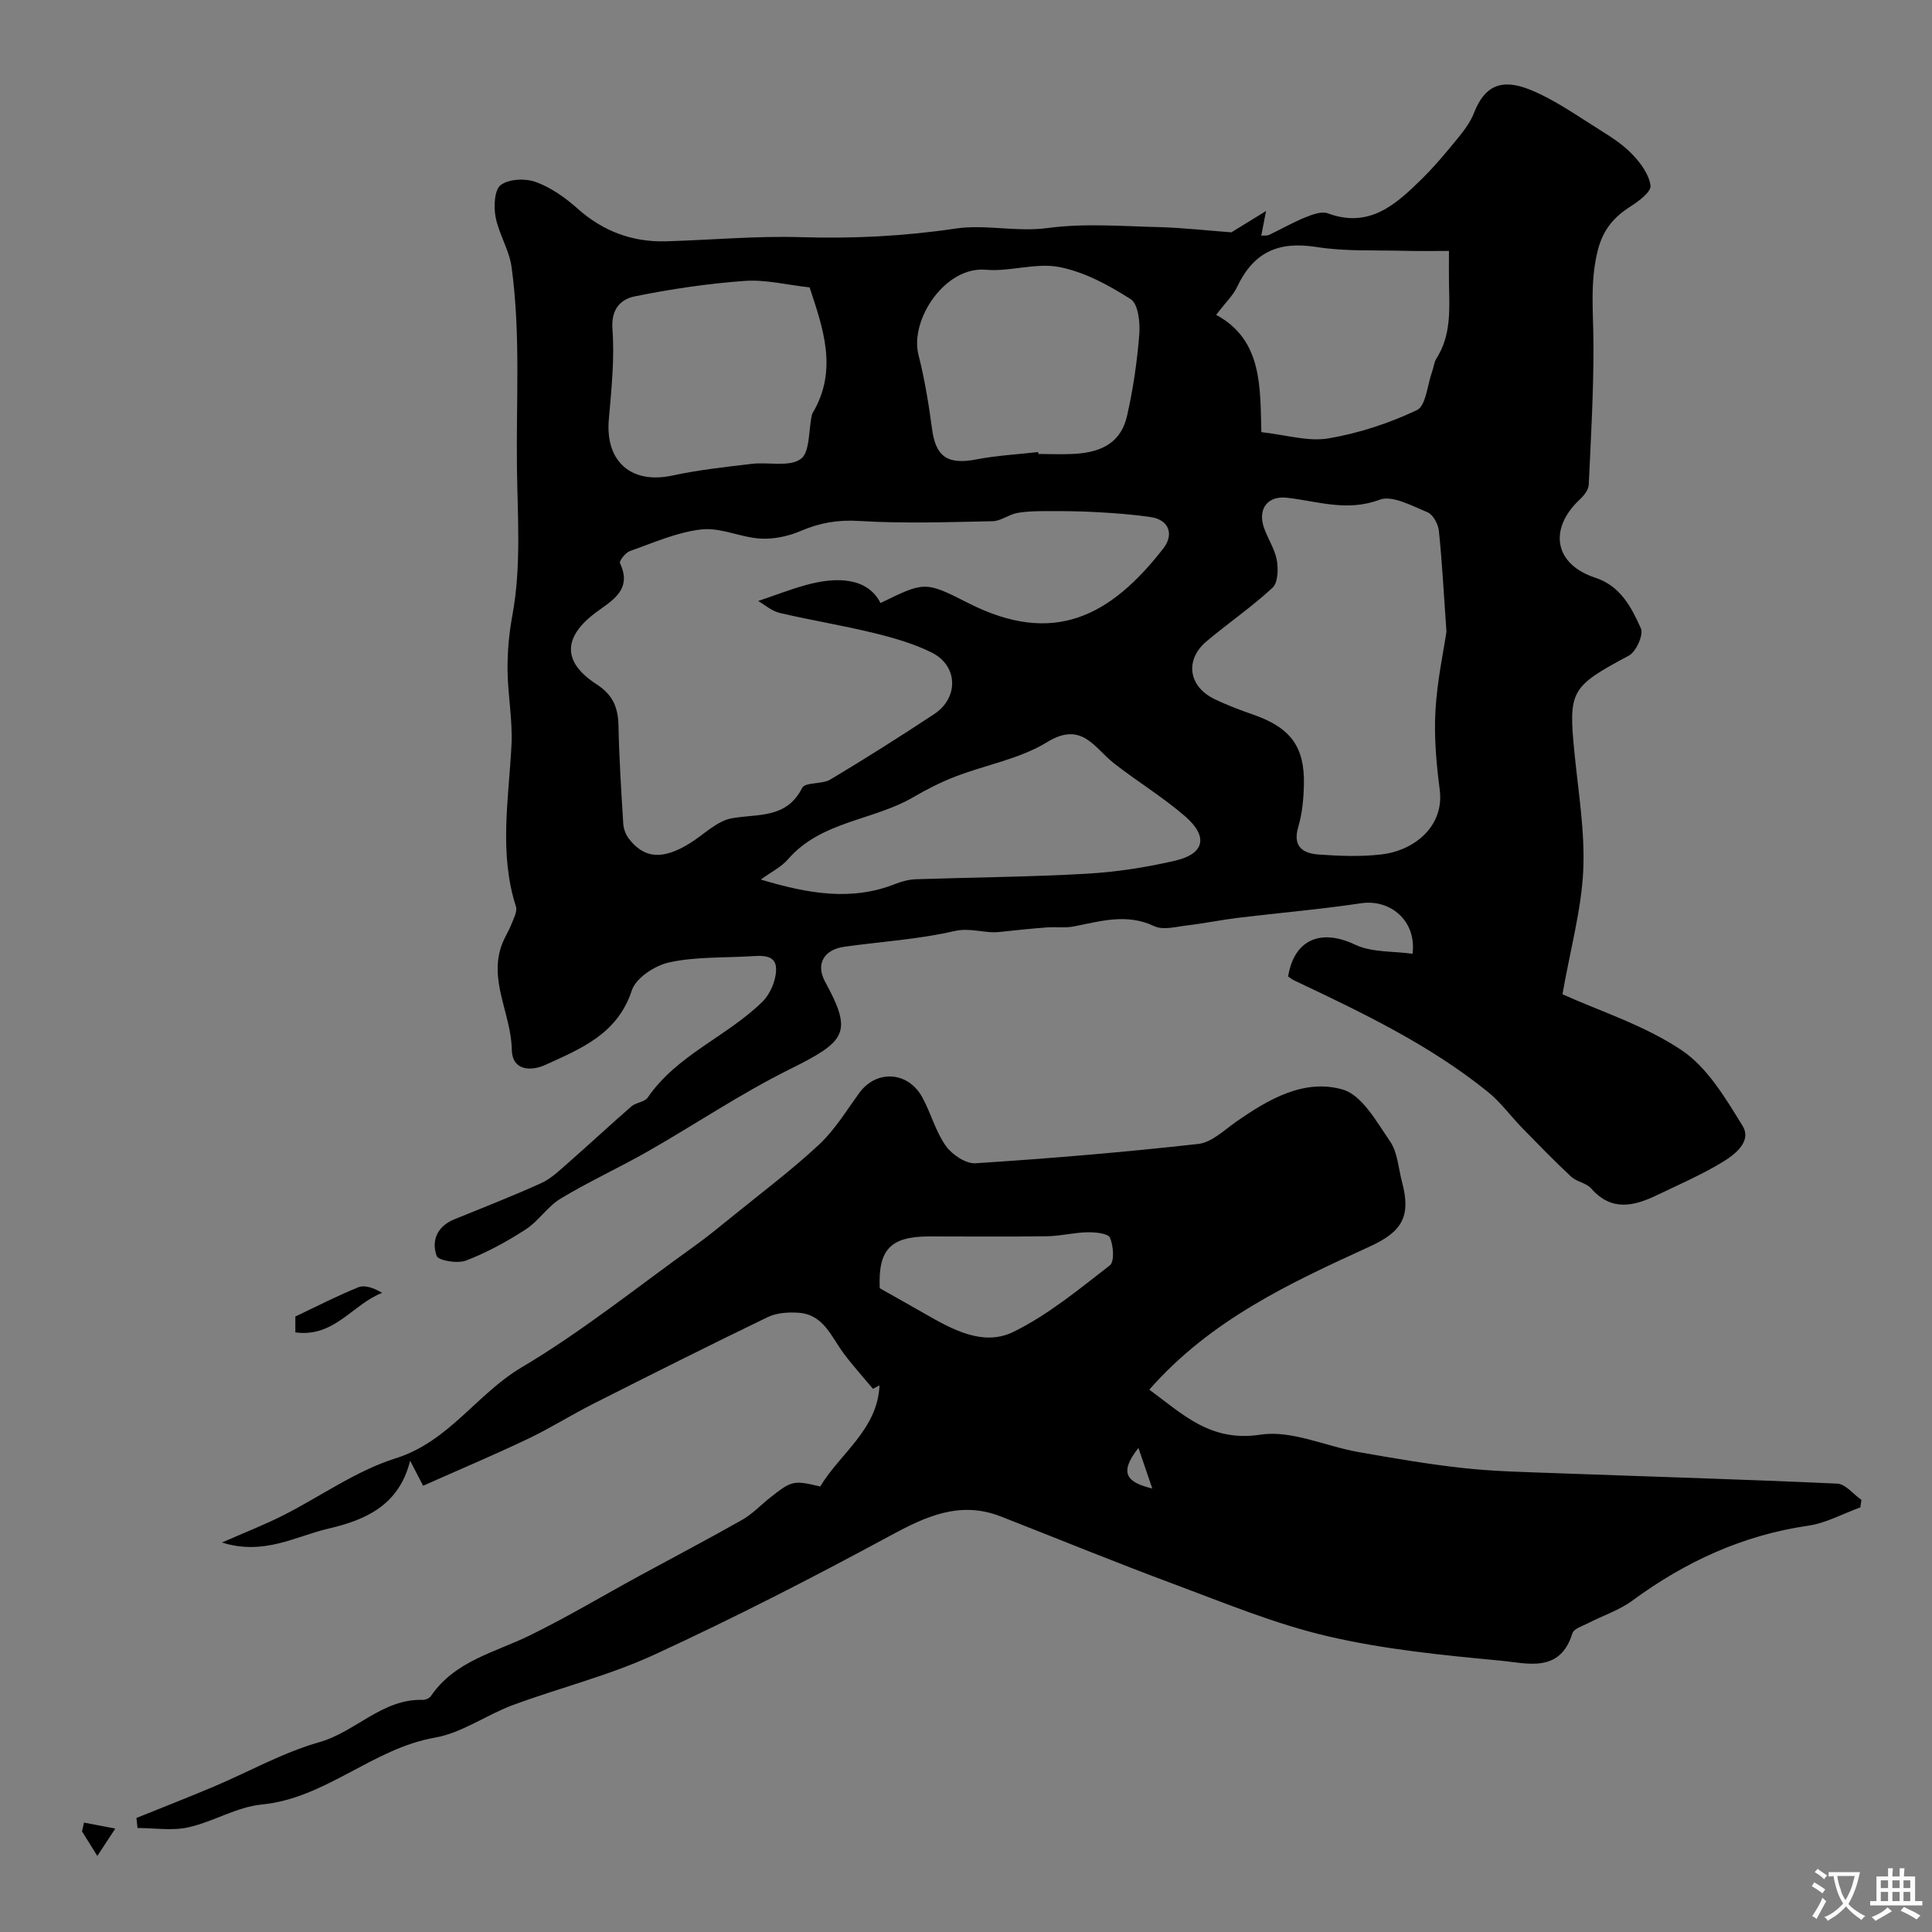 <svg enable-background="new 0 0 400 400" viewBox="0 0 400 400" xmlns="http://www.w3.org/2000/svg"><rect x="0" y="0" width="400" height="400" fill="#808080" stroke="none"/><g fill="#000001"><path d="m254.94 48.1c1.75-1.08 3.85-2.36 7.18-4.41-.52 2.68-.73 3.77-.99 5.1.73-.06 1.22.03 1.59-.14 2.51-1.2 4.94-2.59 7.51-3.64 1.46-.59 3.39-1.32 4.68-.84 8.57 3.17 14.06-1.81 19.41-7.07 2.69-2.65 5.13-5.58 7.53-8.51 1.3-1.6 2.6-3.34 3.34-5.24 2.11-5.4 5.49-7.3 11.74-4.72 5.15 2.12 9.81 5.48 14.59 8.45 2.35 1.46 4.72 3.04 6.59 5.04 1.65 1.76 3.34 4.08 3.61 6.32.15 1.26-2.36 3.17-4.03 4.23-3.47 2.2-5.74 4.76-6.85 9.03-1.69 6.51-.96 12.9-.93 19.39.04 9.76-.52 19.53-.98 29.29-.05 1.02-.95 2.19-1.77 2.95-6.64 6.17-5.36 13.49 3.1 16.27 5.28 1.73 7.51 6.15 9.47 10.51.59 1.3-.99 4.82-2.48 5.62-12.1 6.49-12.57 7.22-11.25 20.37.8 8.04 2.16 16.14 1.79 24.15-.38 8.04-2.6 15.98-4.3 25.6 7.65 3.46 16.9 6.38 24.64 11.56 5.35 3.57 9.12 9.95 12.64 15.67 1.99 3.23-1.57 5.95-4.15 7.52-4.29 2.61-8.95 4.62-13.49 6.81-4.8 2.31-9.47 3.48-13.69-1.35-1.01-1.15-3.02-1.38-4.17-2.46-3.48-3.24-6.79-6.67-10.12-10.07-2.39-2.46-4.44-5.31-7.08-7.45-12.15-9.82-26.16-16.49-40.18-23.12-.44-.21-.82-.53-1.2-.79 1.27-7.72 6.82-9.93 13.84-6.6 3.49 1.66 7.92 1.33 11.92 1.9.87-6.8-4.58-11.37-10.66-10.46-8.41 1.26-16.9 1.98-25.35 3-3.55.43-7.06 1.16-10.62 1.58-2.29.27-5 1.04-6.85.16-5.74-2.72-11.15-1-16.72.07-1.77.34-3.65.05-5.48.19-3.26.25-6.52.57-9.77.94-3.13.36-6.01-.96-9.42-.18-7.44 1.72-15.17 2.18-22.76 3.24-4.18.58-6.02 3.54-3.98 7.27 5.79 10.6 4.32 12.31-7.42 18.14-10.03 4.98-19.38 11.3-29.12 16.86-6 3.43-12.32 6.32-18.23 9.88-2.71 1.63-4.56 4.65-7.22 6.37-3.89 2.52-8.04 4.79-12.35 6.45-1.75.68-5.75.02-6.1-.97-1.11-3.13.1-6.11 3.63-7.55 6.03-2.46 12.11-4.82 18.03-7.51 2.07-.94 3.82-2.66 5.57-4.19 4.4-3.85 8.67-7.85 13.08-11.68.95-.83 2.75-.9 3.39-1.84 6.08-8.87 16.39-12.61 23.75-19.84 1.65-1.62 2.87-4.53 2.83-6.83-.05-3.02-3.07-2.72-5.38-2.58-5.6.33-11.33.08-16.74 1.26-2.95.64-6.9 3.21-7.74 5.78-2.95 9.04-10.49 12.06-17.88 15.43-3.16 1.44-6.92 1.13-6.98-3.14-.11-7.43-4.95-14.42-1.94-22.05.53-1.33 1.33-2.55 1.85-3.89.46-1.19 1.28-2.66.95-3.69-3.56-11.11-1.48-22.3-.92-33.5.25-5.12-.77-10.3-.82-15.46-.03-3.76.3-7.57.99-11.26 1.87-10.11 1.1-20.26.96-30.41-.19-13.94.79-27.93-1.12-41.8-.49-3.54-2.64-6.83-3.31-10.37-.41-2.15-.23-5.63 1.09-6.6 1.72-1.26 5.11-1.39 7.27-.6 3.13 1.15 6.08 3.23 8.6 5.48 5.3 4.73 11.37 6.99 18.38 6.79 9.27-.27 18.55-1.14 27.79-.86 10.83.34 21.44-.19 32.2-1.79 6.06-.9 12.5.77 18.99-.1 7.56-1.02 15.37-.37 23.06-.19 5.01.14 10.02.72 14.96 1.08zm-72.64 76.75c9.07-4.41 9.16-4.59 18.16 0 17.69 9.01 29.46 2.73 40.37-11.27 2.35-3.01 1.1-5.97-2.52-6.51-3.72-.56-7.5-.83-11.26-1.04-3.5-.2-7.01-.22-10.51-.21-2.01.01-4.05.03-6 .4-1.73.33-3.34 1.66-5.03 1.69-9.2.19-18.44.51-27.61-.05-4.39-.27-8.13.36-12.07 2.05-2.57 1.1-5.6 1.76-8.37 1.6-4.11-.24-8.27-2.34-12.22-1.9-5.05.56-9.94 2.76-14.82 4.48-.91.32-2.27 2.06-2.06 2.5 2.65 5.61-1.8 7.83-5.02 10.24-6.76 5.06-6.99 10.22.2 14.86 3.4 2.2 4.43 4.84 4.51 8.58.14 6.77.57 13.53.99 20.29.07 1.06.52 2.24 1.16 3.08 3.19 4.15 7.01 4.41 12.58.98 2.92-1.79 5.63-4.66 8.76-5.21 5.47-.96 11.28.13 14.54-6.28.63-1.24 4.12-.71 5.84-1.74 7.27-4.35 14.43-8.88 21.5-13.55 5.14-3.4 4.93-10.04-.54-12.75-3.74-1.85-7.88-3.04-11.95-4.03-6.45-1.58-13.03-2.64-19.5-4.16-1.67-.4-3.13-1.71-4.46-2.47 3.59-1.21 6.69-2.42 9.87-3.3 6.36-1.77 12.75-1.61 15.46 3.72zm117.17 5.92c-.59-8.4-.91-14.66-1.57-20.89-.15-1.38-1.2-3.35-2.34-3.82-3.21-1.31-7.29-3.59-9.93-2.6-6.74 2.54-12.82.31-19.19-.41-3.98-.45-6.07 2.3-4.77 6.15.78 2.3 2.26 4.43 2.68 6.77.33 1.84.25 4.66-.88 5.71-4.3 3.99-9.19 7.32-13.68 11.11-4.52 3.81-3.75 9.31 1.61 11.92 2.62 1.28 5.38 2.31 8.14 3.27 7.63 2.68 10.61 6.61 10.42 14.5-.07 2.92-.34 5.94-1.17 8.73-1.22 4.13 1.02 5.48 4.24 5.71 4.31.31 8.7.48 12.97-.02 6.77-.78 13.07-5.79 12.08-13.41-.7-5.38-1.19-10.87-.89-16.27.34-6.18 1.67-12.3 2.28-16.45zm-141.95 51.33c10.03 3.02 18.89 4.45 27.82.92 1.34-.53 2.83-.93 4.26-.98 11.76-.4 23.54-.47 35.28-1.14 6.17-.35 12.37-1.3 18.39-2.7 6.11-1.41 6.94-4.97 2.13-9.16-4.64-4.04-9.98-7.24-14.83-11.06-4.07-3.21-6.59-8.74-13.79-4.32-5.65 3.47-12.67 4.68-18.99 7.12-3.02 1.16-5.94 2.66-8.74 4.29-8.34 4.85-19.03 4.91-25.9 12.83-1.35 1.58-3.38 2.56-5.63 4.2zm57.41-88.51c.02.13.03.27.05.4 2.5 0 5 .12 7.49-.02 6.11-.36 9.69-2.68 10.88-7.9 1.26-5.53 2.08-11.21 2.53-16.87.19-2.44-.22-6.25-1.77-7.25-4.52-2.9-9.57-5.64-14.77-6.66-4.86-.95-10.21 1-15.25.56-8.43-.75-15.77 10.39-13.93 17.61 1.27 5.01 2.12 10.16 2.8 15.29.77 5.86 3.24 7.53 9.29 6.35 4.16-.81 8.45-1.02 12.68-1.51zm-47.31-34.09c-4.66-.51-9.1-1.65-13.44-1.34-7.63.55-15.26 1.68-22.75 3.2-2.88.58-4.94 2.58-4.63 6.76.46 6.19-.21 12.49-.75 18.72-.77 8.73 4.67 13.46 13.2 11.61 5.41-1.17 10.95-1.77 16.45-2.42 3.42-.4 7.68.7 10.07-.99 1.93-1.37 1.62-5.9 2.3-9.03.04-.16.08-.33.16-.47 5.33-8.93 2.16-17.6-.61-26.04zm84.17 5.69c9.69 5.2 9.09 15.21 9.36 24.28 5.08.56 9.65 2 13.85 1.3 6.3-1.06 12.58-3.13 18.35-5.86 1.88-.89 2.16-5.2 3.15-7.95.33-.91.41-1.97.91-2.76 3.01-4.72 2.7-9.97 2.59-15.2-.04-2.07-.01-4.15-.01-7.05-2.93 0-6.03.07-9.13-.02-6.1-.17-12.3.16-18.28-.79-7.85-1.24-13 .99-16.46 8.28-.79 1.71-2.29 3.1-4.33 5.77z"/><path d="m28.24 376.39c5.35-2.16 10.72-4.25 16.04-6.5 7.28-3.08 14.29-7.05 21.83-9.19s13.01-9 21.4-8.76c.57.02 1.39-.33 1.7-.78 4.94-7.27 13.19-9.01 20.43-12.54 7.77-3.8 15.22-8.26 22.82-12.4 7.07-3.85 14.21-7.59 21.21-11.56 2.11-1.2 3.84-3.06 5.77-4.59 4.51-3.55 4.82-3.62 10.38-2.31 4.14-6.9 11.88-11.79 12.27-20.94-.45.24-.9.48-1.35.72-2.03-2.43-4.17-4.79-6.06-7.32-2.58-3.46-4.16-8.09-9.38-8.43-2.1-.14-4.5.01-6.34.9-12.12 5.85-24.14 11.89-36.15 17.96-4.57 2.31-8.92 5.07-13.53 7.26-7.08 3.37-14.32 6.42-21.68 9.7-1-1.93-1.65-3.19-2.69-5.19-2.28 9.24-9.22 12.28-16.94 14.07-6.8 1.58-13.28 5.61-22.02 2.87 4.9-2.15 8.82-3.68 12.56-5.56 7.82-3.95 15.17-9.28 23.4-11.87 11.04-3.47 16.77-13.31 26.07-18.82 12.46-7.39 23.86-16.57 35.67-25.03 2.79-2 5.45-4.18 8.11-6.34 5.98-4.86 12.17-9.5 17.8-14.75 3.26-3.04 5.67-7.02 8.32-10.68 3.54-4.89 10.13-4.55 13.09.91 1.77 3.26 2.73 7.03 4.84 10.01 1.28 1.81 4.13 3.74 6.15 3.61 15.4-.99 30.8-2.29 46.14-4 2.74-.31 5.32-2.83 7.8-4.57 6.68-4.67 14.08-8.98 22.07-6.7 4.01 1.14 7.06 6.71 9.84 10.76 1.56 2.28 1.7 5.53 2.46 8.36 1.95 7.3-.08 10.38-6.76 13.43-16.4 7.5-32.83 15.1-45.56 29.59 6.96 5.1 12.66 10.91 23.04 9.32 6.41-.98 13.45 2.4 20.25 3.6 7.23 1.27 14.47 2.53 21.76 3.32 6.39.7 12.86.82 19.29 1.06 19.37.71 38.74 1.27 58.09 2.16 1.72.08 3.34 2.2 5.01 3.37-.08.52-.15 1.03-.23 1.55-3.6 1.3-7.1 3.26-10.8 3.79-13.56 1.97-25.46 7.47-36.41 15.52-2.73 2-6.12 3.1-9.17 4.67-1.16.6-2.94 1.14-3.23 2.07-2.54 8.37-9.44 6.19-14.86 5.68-12.02-1.13-24.15-2.33-35.87-5.07-10.85-2.53-21.31-6.89-31.81-10.79-12-4.46-23.86-9.32-35.79-13.99-8.44-3.3-15.47-.05-22.9 3.97-16.03 8.68-32.28 17.01-48.84 24.64-9.38 4.33-19.59 6.84-29.33 10.45-5.45 2.02-10.5 5.74-16.07 6.72-12.96 2.26-22.58 12.56-35.91 13.86-5.16.5-10.02 3.57-15.18 4.72-3.35.75-7 .14-10.52.14-.06-.7-.15-1.39-.23-2.08zm153.9-109.68c3.57 2.02 6.5 3.66 9.4 5.32 5.72 3.28 12.07 6.78 18.3 3.71 7.18-3.53 13.55-8.81 19.94-13.76.99-.77.76-4.07.02-5.73-.41-.91-3.05-1.15-4.67-1.12-2.77.05-5.52.78-8.29.82-8.16.12-16.33.04-24.49.04-8.05.01-10.55 2.77-10.21 10.72zm53.56 33.07c-4.17 5.29-2.34 7.13 2.87 8.4-.98-2.88-1.74-5.09-2.87-8.4z"/><path d="m61.15 275.86c0-1.65 0-2.94 0-3.29 4.63-2.19 8.75-4.33 13.04-6.05 1.33-.53 3.13.1 4.93 1.15-6.13 2.36-9.86 9.27-17.97 8.19z"/><path d="m17.39 377.35c2.16.41 4.32.83 6.48 1.24-1.07 1.63-2.14 3.27-3.72 5.66-1.53-2.46-2.35-3.77-3.17-5.08.13-.61.27-1.22.41-1.82z"/></g><path d="m377.9 391.2c-.2.3-.4.5-.6.8-.7-.6-1.4-1-2.2-1.5.2-.3.4-.5.5-.8.6.4 1.4.8 2.3 1.5zm-1.8 6.1c-.2-.2-.5-.4-.9-.6.4-.6.8-1.2 1.2-1.9s.7-1.3.9-1.9c.3.3.5.5.8.7-.7 1.3-1.4 2.6-2 3.7zm2.2-9c-.3.3-.5.5-.6.8-.6-.6-1.3-1.1-2-1.5.3-.3.5-.5.6-.7.6.5 1.3.9 2 1.4zm.3.2v-.9h2 4.5c-.3 1.3-.6 2.5-1 3.6s-.9 2.1-1.4 3c.4.5 1 1 1.6 1.4s1.2.8 1.9 1.1c-.3.2-.5.4-.8.8-.4-.3-1-.7-1.6-1.2s-1.2-1.1-1.6-1.6c-.5.6-1.1 1.1-1.7 1.6s-1.4.9-2.1 1.4c-.1-.3-.3-.5-.7-.8.6-.2 1.2-.5 1.9-1s1.4-1.1 2-1.8c-.5-.8-.9-1.6-1.2-2.5s-.6-2-.8-3.2c-.4.1-.7.1-1 .1zm2.5 2.7c.2 1 .7 1.7 1 2.2.3-.5.6-1.1 1-2s.6-1.9.9-3h-3.2-.4c.1.9.3 1.8.7 2.8z" fill="#fafbfa"/><path d="m396.5 388.5v1.5 3.6h1.5v.9c-.4 0-1 0-1.7 0h-7.9c-.5 0-.9 0-1.2 0v-.9h1.3v-3.5c0-.7 0-1.2 0-1.6h2.4c0-.8 0-1.4 0-1.7h1c0 .3-.1.8-.1 1.7h1.5c0-.8 0-1.4 0-1.7h1c0 .3-.1.9-.1 1.7zm-8.2 9.2c-.2-.3-.5-.5-.8-.8.8-.3 1.4-.6 1.9-.9s1-.7 1.4-1.1c.3.3.6.5.9.8-1.6 1-2.8 1.6-3.4 2zm2.6-6.8v-1.6h-1.5v1.6zm0 2.7v-1.9h-1.5v1.9zm2.4-2.7v-1.6h-1.5v1.6zm0 2.7v-1.9h-1.5v1.9zm.2 2 .7-.8c.4.2.9.5 1.6.8s1.3.7 1.8 1c-.3.3-.5.5-.8.8-.4-.3-1.5-1-3.3-1.8zm2-4.7v-1.6h-1.4v1.6zm0 2.7v-1.9h-1.4v1.9z" fill="#fafbfa"/></svg>